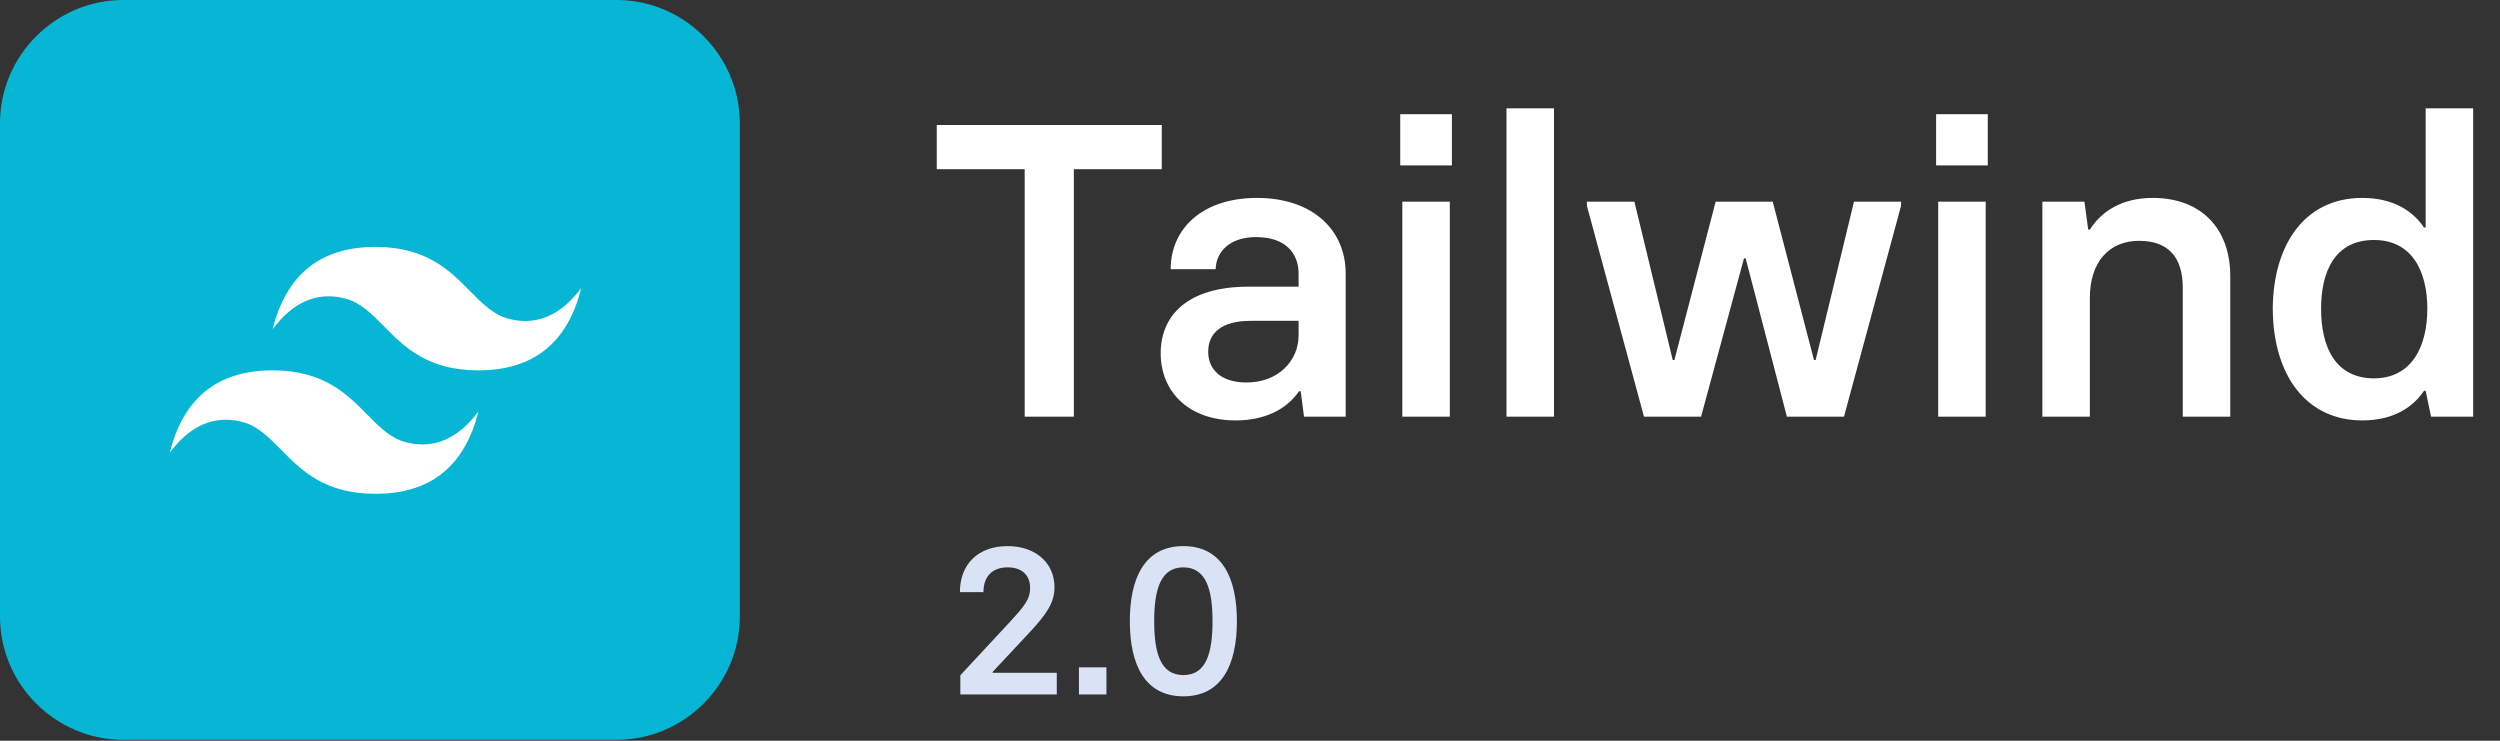 <?xml version="1.0" encoding="UTF-8"?>
<svg width="108" height="32" viewBox="0 0 108 32" fill="none" xmlns="http://www.w3.org/2000/svg">
<rect x="0" y="0" width="108" height="32" fill="#333333" stroke="none"/>
<path d="M31.96 26.633C31.96 29.563 29.563 31.96 26.633 31.96H5.327C2.397 31.96 3.05176e-05 29.563 3.05176e-05 26.633V5.327C3.05176e-05 2.397 2.397 0 5.327 0H26.633C29.563 0 31.96 2.397 31.96 5.327V26.633Z" fill="#06B6D4"/>
<path d="M16.222 10.666C13.852 10.666 12.37 11.852 11.778 14.222C12.667 13.037 13.704 12.592 14.889 12.889C15.565 13.058 16.048 13.548 16.584 14.091C17.455 14.976 18.463 16 20.667 16C23.037 16 24.519 14.815 25.111 12.444C24.222 13.63 23.185 14.074 22 13.778C21.324 13.609 20.84 13.118 20.305 12.575C19.434 11.691 18.425 10.666 16.222 10.666ZM11.778 16C9.408 16 7.926 17.185 7.333 19.555C8.222 18.37 9.259 17.926 10.444 18.222C11.12 18.391 11.604 18.882 12.139 19.425C13.01 20.309 14.019 21.333 16.222 21.333C18.592 21.333 20.074 20.148 20.667 17.778C19.778 18.963 18.741 19.407 17.555 19.111C16.88 18.942 16.396 18.451 15.861 17.908C14.99 17.024 13.981 16 11.778 16Z" fill="white"/>
<path d="M44.266 18H46.39V7.308H50.188V5.4H40.468V7.308H44.266V18ZM53.382 18.162C54.623 18.162 55.578 17.694 56.117 16.902H56.19L56.334 18H58.133V11.808C58.133 9.972 56.748 8.55 54.3 8.55C51.959 8.55 50.574 9.864 50.574 11.628H52.517C52.535 10.872 53.13 10.242 54.264 10.242C55.559 10.242 56.099 10.962 56.099 11.826V12.384H53.94C51.276 12.384 50.142 13.644 50.142 15.264C50.142 16.902 51.33 18.162 53.382 18.162ZM53.849 16.524C52.733 16.524 52.194 15.948 52.194 15.192C52.194 14.364 52.806 13.86 54.029 13.86H56.099V14.49C56.099 15.588 55.218 16.524 53.849 16.524ZM60.49 7.146H62.722V4.932H60.49V7.146ZM60.58 18H62.632V8.712H60.58V18ZM65.08 18H67.132V4.68H65.08V18ZM71.02 18H73.486L75.34 11.16H75.412L77.194 18H79.66L82.126 8.892V8.712H80.092L78.436 15.552H78.364L76.582 8.712H74.116L72.334 15.552H72.262L70.606 8.712H68.554V8.892L71.02 18ZM83.64 7.146H85.872V4.932H83.64V7.146ZM83.73 18H85.782V8.712H83.73V18ZM88.23 18H90.282V12.87C90.282 11.322 91.11 10.404 92.406 10.404C93.702 10.404 94.296 11.142 94.296 12.438V18H96.348V11.934C96.348 9.846 95.07 8.55 93 8.55C91.668 8.55 90.786 9.126 90.282 9.918H90.21L90.048 8.712H88.23V18ZM102.052 18.162C103.402 18.162 104.248 17.586 104.716 16.884H104.788L105.022 18H106.84V4.68H104.788V9.828H104.716C104.248 9.126 103.402 8.55 102.052 8.55C99.55 8.55 98.201 10.584 98.183 13.338C98.201 16.254 99.659 18.162 102.052 18.162ZM102.556 16.344C100.882 16.344 100.27 14.976 100.27 13.338C100.27 11.736 100.864 10.368 102.556 10.368C104.212 10.368 104.86 11.736 104.86 13.338C104.86 14.958 104.194 16.344 102.556 16.344Z" fill="white"/>
<path d="M41.486 30H45.653V29.064H42.881V29.028L44.429 27.372C45.203 26.544 45.554 26.049 45.554 25.365C45.554 24.339 44.762 23.592 43.529 23.592C42.26 23.592 41.468 24.366 41.468 25.581H42.485C42.485 24.861 42.908 24.51 43.529 24.51C44.168 24.51 44.501 24.87 44.501 25.401C44.501 25.896 44.24 26.202 43.601 26.895L41.486 29.172V30ZM46.61 30H47.798V28.83H46.61V30ZM51.121 30.081C52.786 30.081 53.434 28.713 53.434 26.832C53.434 24.96 52.786 23.592 51.121 23.592C49.456 23.592 48.808 24.96 48.808 26.832C48.808 28.713 49.456 30.081 51.121 30.081ZM51.121 29.163C50.131 29.163 49.861 28.209 49.861 26.832C49.861 25.464 50.14 24.51 51.121 24.51C52.102 24.51 52.381 25.464 52.381 26.832C52.381 28.209 52.111 29.163 51.121 29.163Z" fill="#D9E3F5"/>
</svg>
